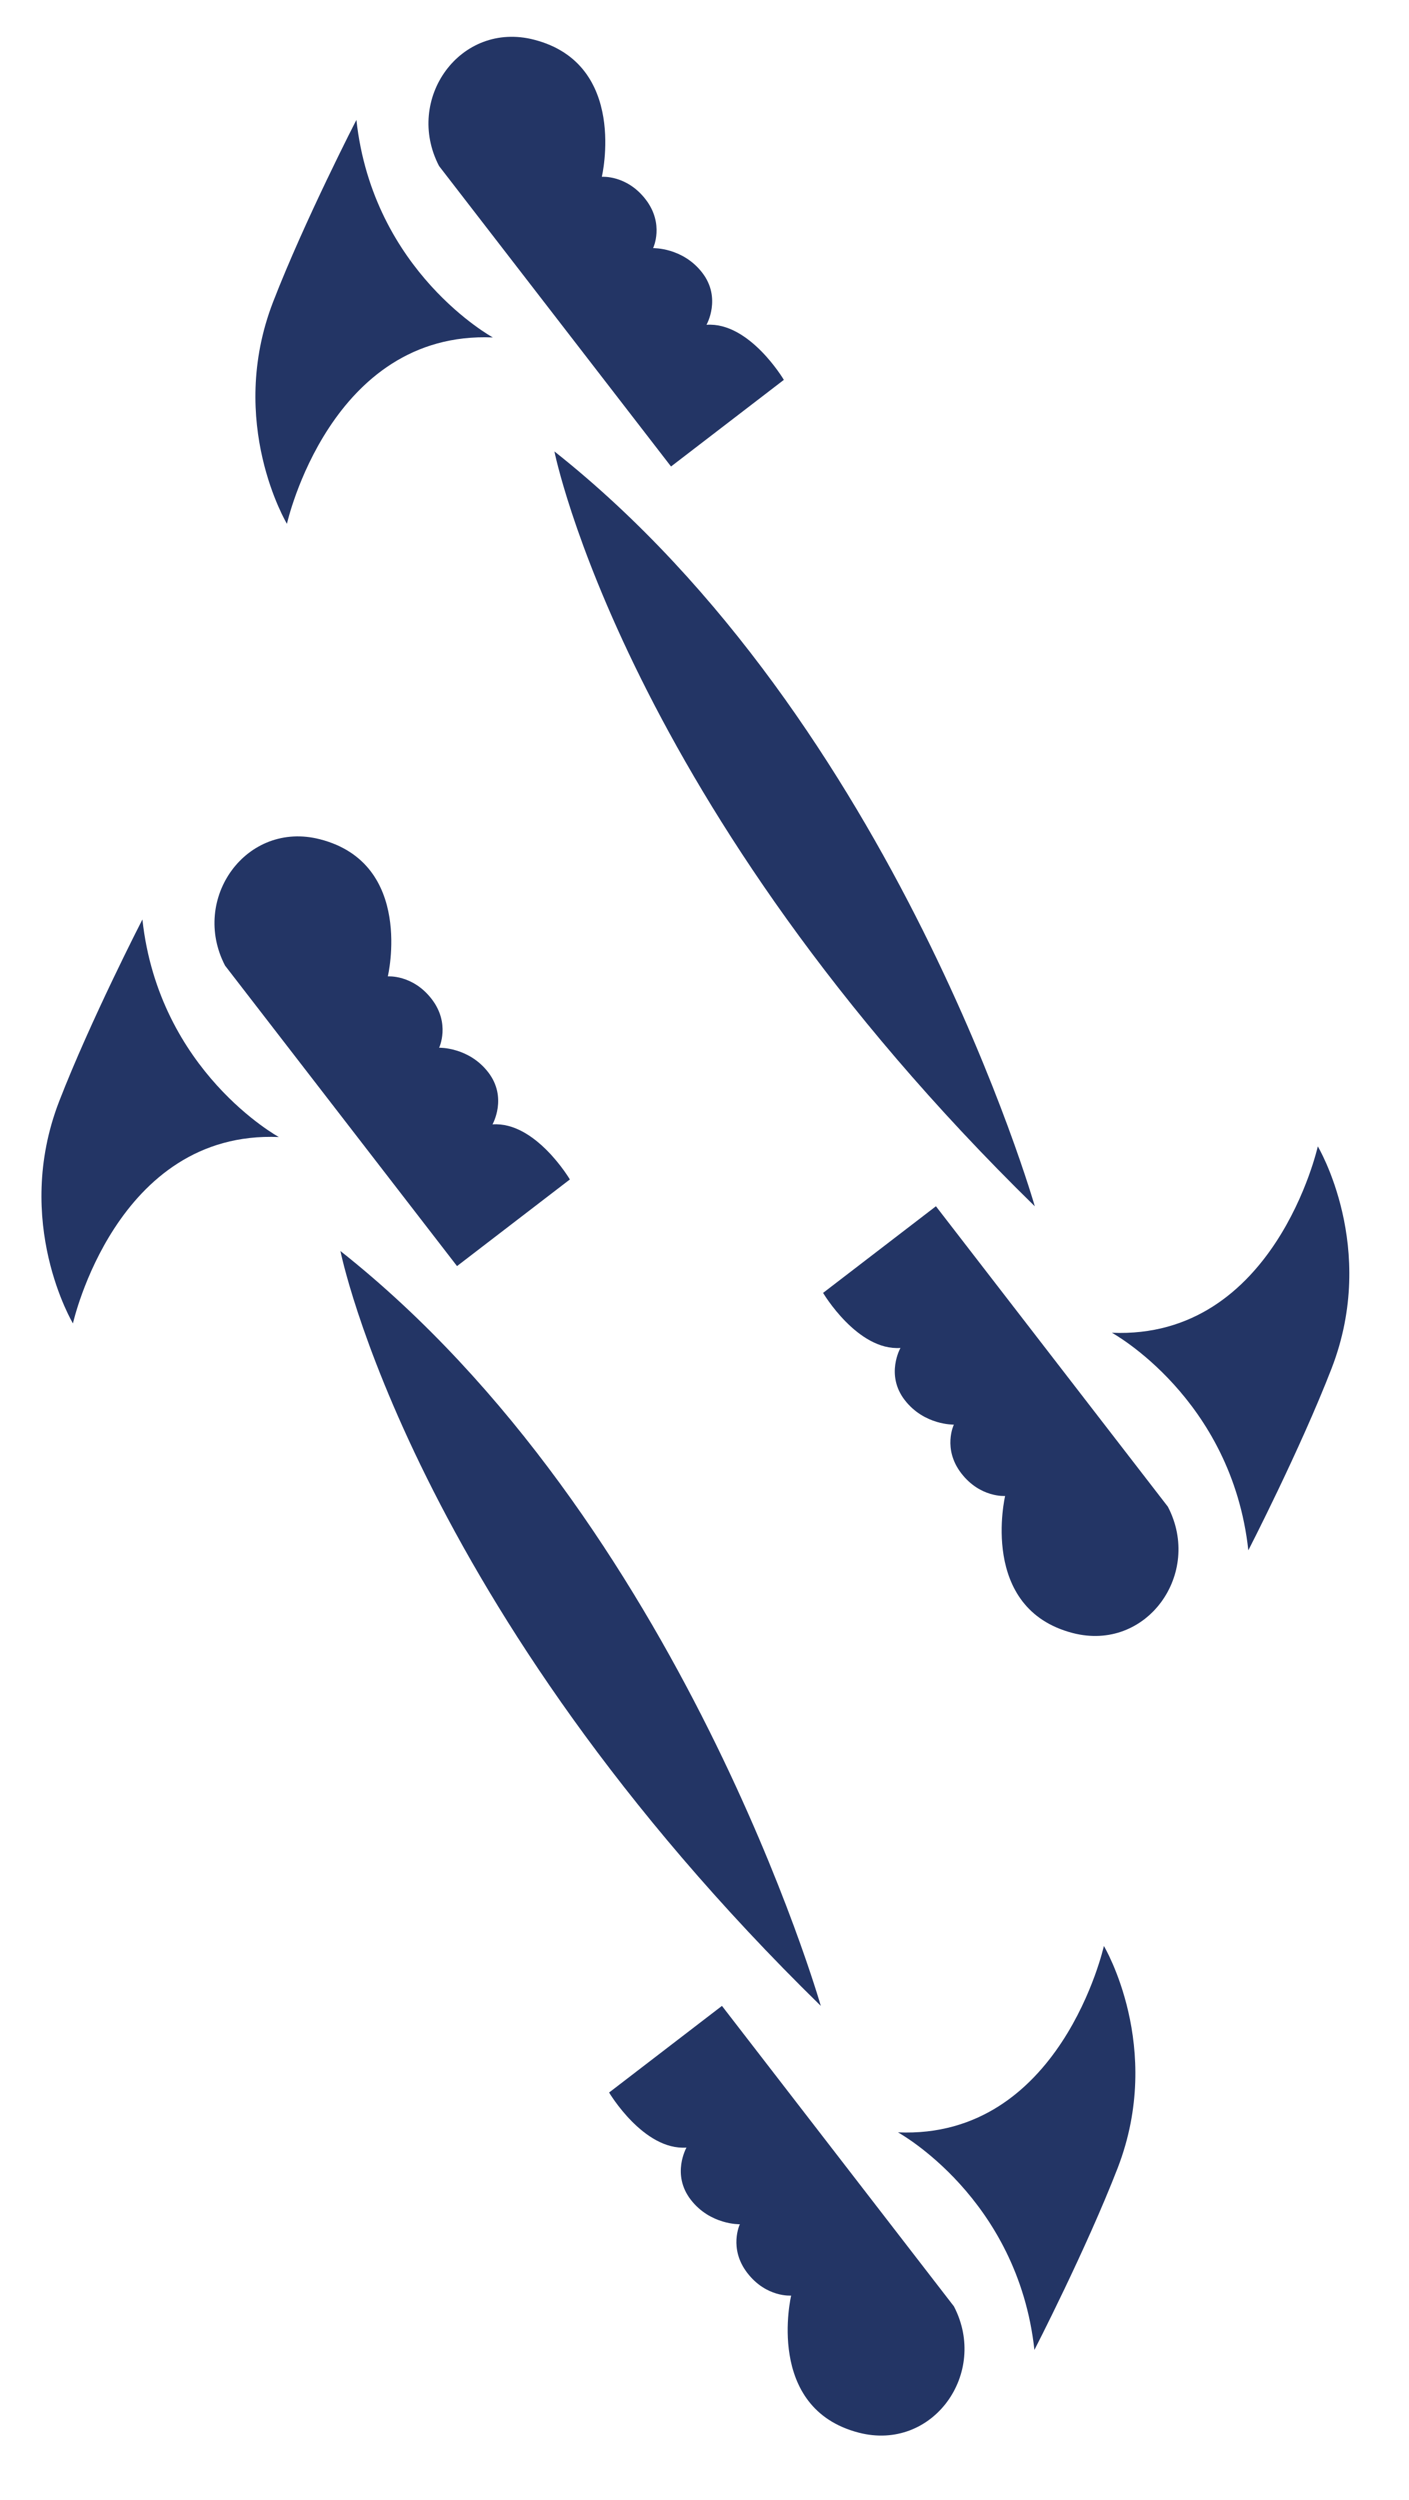 <svg width="75" height="133" viewBox="0 0 75 133" fill="none" xmlns="http://www.w3.org/2000/svg">
<path d="M11.98 51.367L24.327 67.351L30.334 62.742C30.334 62.742 28.503 59.65 26.215 59.813C26.215 59.813 27.029 58.389 25.988 57.041C24.948 55.693 23.374 55.735 23.374 55.735C23.374 55.735 23.988 54.456 22.977 53.144C21.967 51.835 20.644 51.94 20.644 51.94C20.644 51.94 22.064 45.944 17.037 44.647C13.112 43.633 10.126 47.805 11.98 51.367Z" fill="#233565"/>
<path d="M50.776 122.689L38.429 106.705L32.422 111.314C32.422 111.314 34.253 114.406 36.541 114.243C36.541 114.243 35.727 115.667 36.768 117.015C37.809 118.364 39.382 118.321 39.382 118.321C39.382 118.321 38.768 119.6 39.779 120.912C40.789 122.225 42.112 122.116 42.112 122.116C42.112 122.116 40.693 128.113 45.719 129.41C49.647 130.42 52.631 126.251 50.776 122.689Z" fill="#233565"/>
<path d="M3.883 70.401C3.883 70.401 6.173 60.118 14.843 60.486C14.843 60.486 8.464 57.005 7.58 48.912C7.58 48.912 4.824 54.266 3.147 58.592C0.663 65.023 3.883 70.401 3.883 70.401Z" fill="#233565"/>
<path d="M58.759 103.518C58.759 103.518 56.468 113.801 47.798 113.433C47.798 113.433 54.177 116.914 55.061 125.007C55.061 125.007 57.818 119.652 59.494 115.327C61.978 108.896 58.759 103.518 58.759 103.518Z" fill="#233565"/>
<path d="M18.121 66.549C18.121 66.549 21.876 85.374 43.691 106.706C43.691 106.706 36.323 80.949 18.121 66.549Z" fill="#233565"/>
<path d="M23.371 8.832L35.718 24.816L41.724 20.207C41.724 20.207 39.894 17.115 37.606 17.278C37.606 17.278 38.42 15.854 37.379 14.506C36.338 13.158 34.764 13.2 34.764 13.2C34.764 13.2 35.379 11.921 34.368 10.609C33.357 9.297 32.035 9.405 32.035 9.405C32.035 9.405 33.454 3.406 28.428 2.112C24.5 1.098 21.516 5.267 23.371 8.832Z" fill="#233565"/>
<path d="M62.166 80.152L49.819 64.168L43.812 68.777C43.812 68.777 45.643 71.869 47.931 71.706C47.931 71.706 47.117 73.13 48.158 74.478C49.199 75.826 50.773 75.784 50.773 75.784C50.773 75.784 50.158 77.063 51.169 78.375C52.18 79.684 53.502 79.579 53.502 79.579C53.502 79.579 52.083 85.576 57.109 86.873C61.034 87.886 64.021 83.714 62.166 80.152Z" fill="#233565"/>
<path d="M15.273 27.866C15.273 27.866 17.564 17.583 26.234 17.951C26.234 17.951 19.855 14.47 18.971 6.377C18.971 6.377 16.214 11.731 14.538 16.057C12.05 22.485 15.273 27.866 15.273 27.866Z" fill="#233565"/>
<path d="M70.146 60.982C70.146 60.982 67.855 71.265 59.185 70.897C59.185 70.897 65.564 74.378 66.448 82.471C66.448 82.471 69.205 77.117 70.881 72.792C73.369 66.361 70.146 60.982 70.146 60.982Z" fill="#233565"/>
<path d="M29.511 24.014C29.511 24.014 33.266 42.839 55.082 64.171C55.082 64.168 47.713 38.414 29.511 24.014Z" fill="#233565"/>
</svg>

